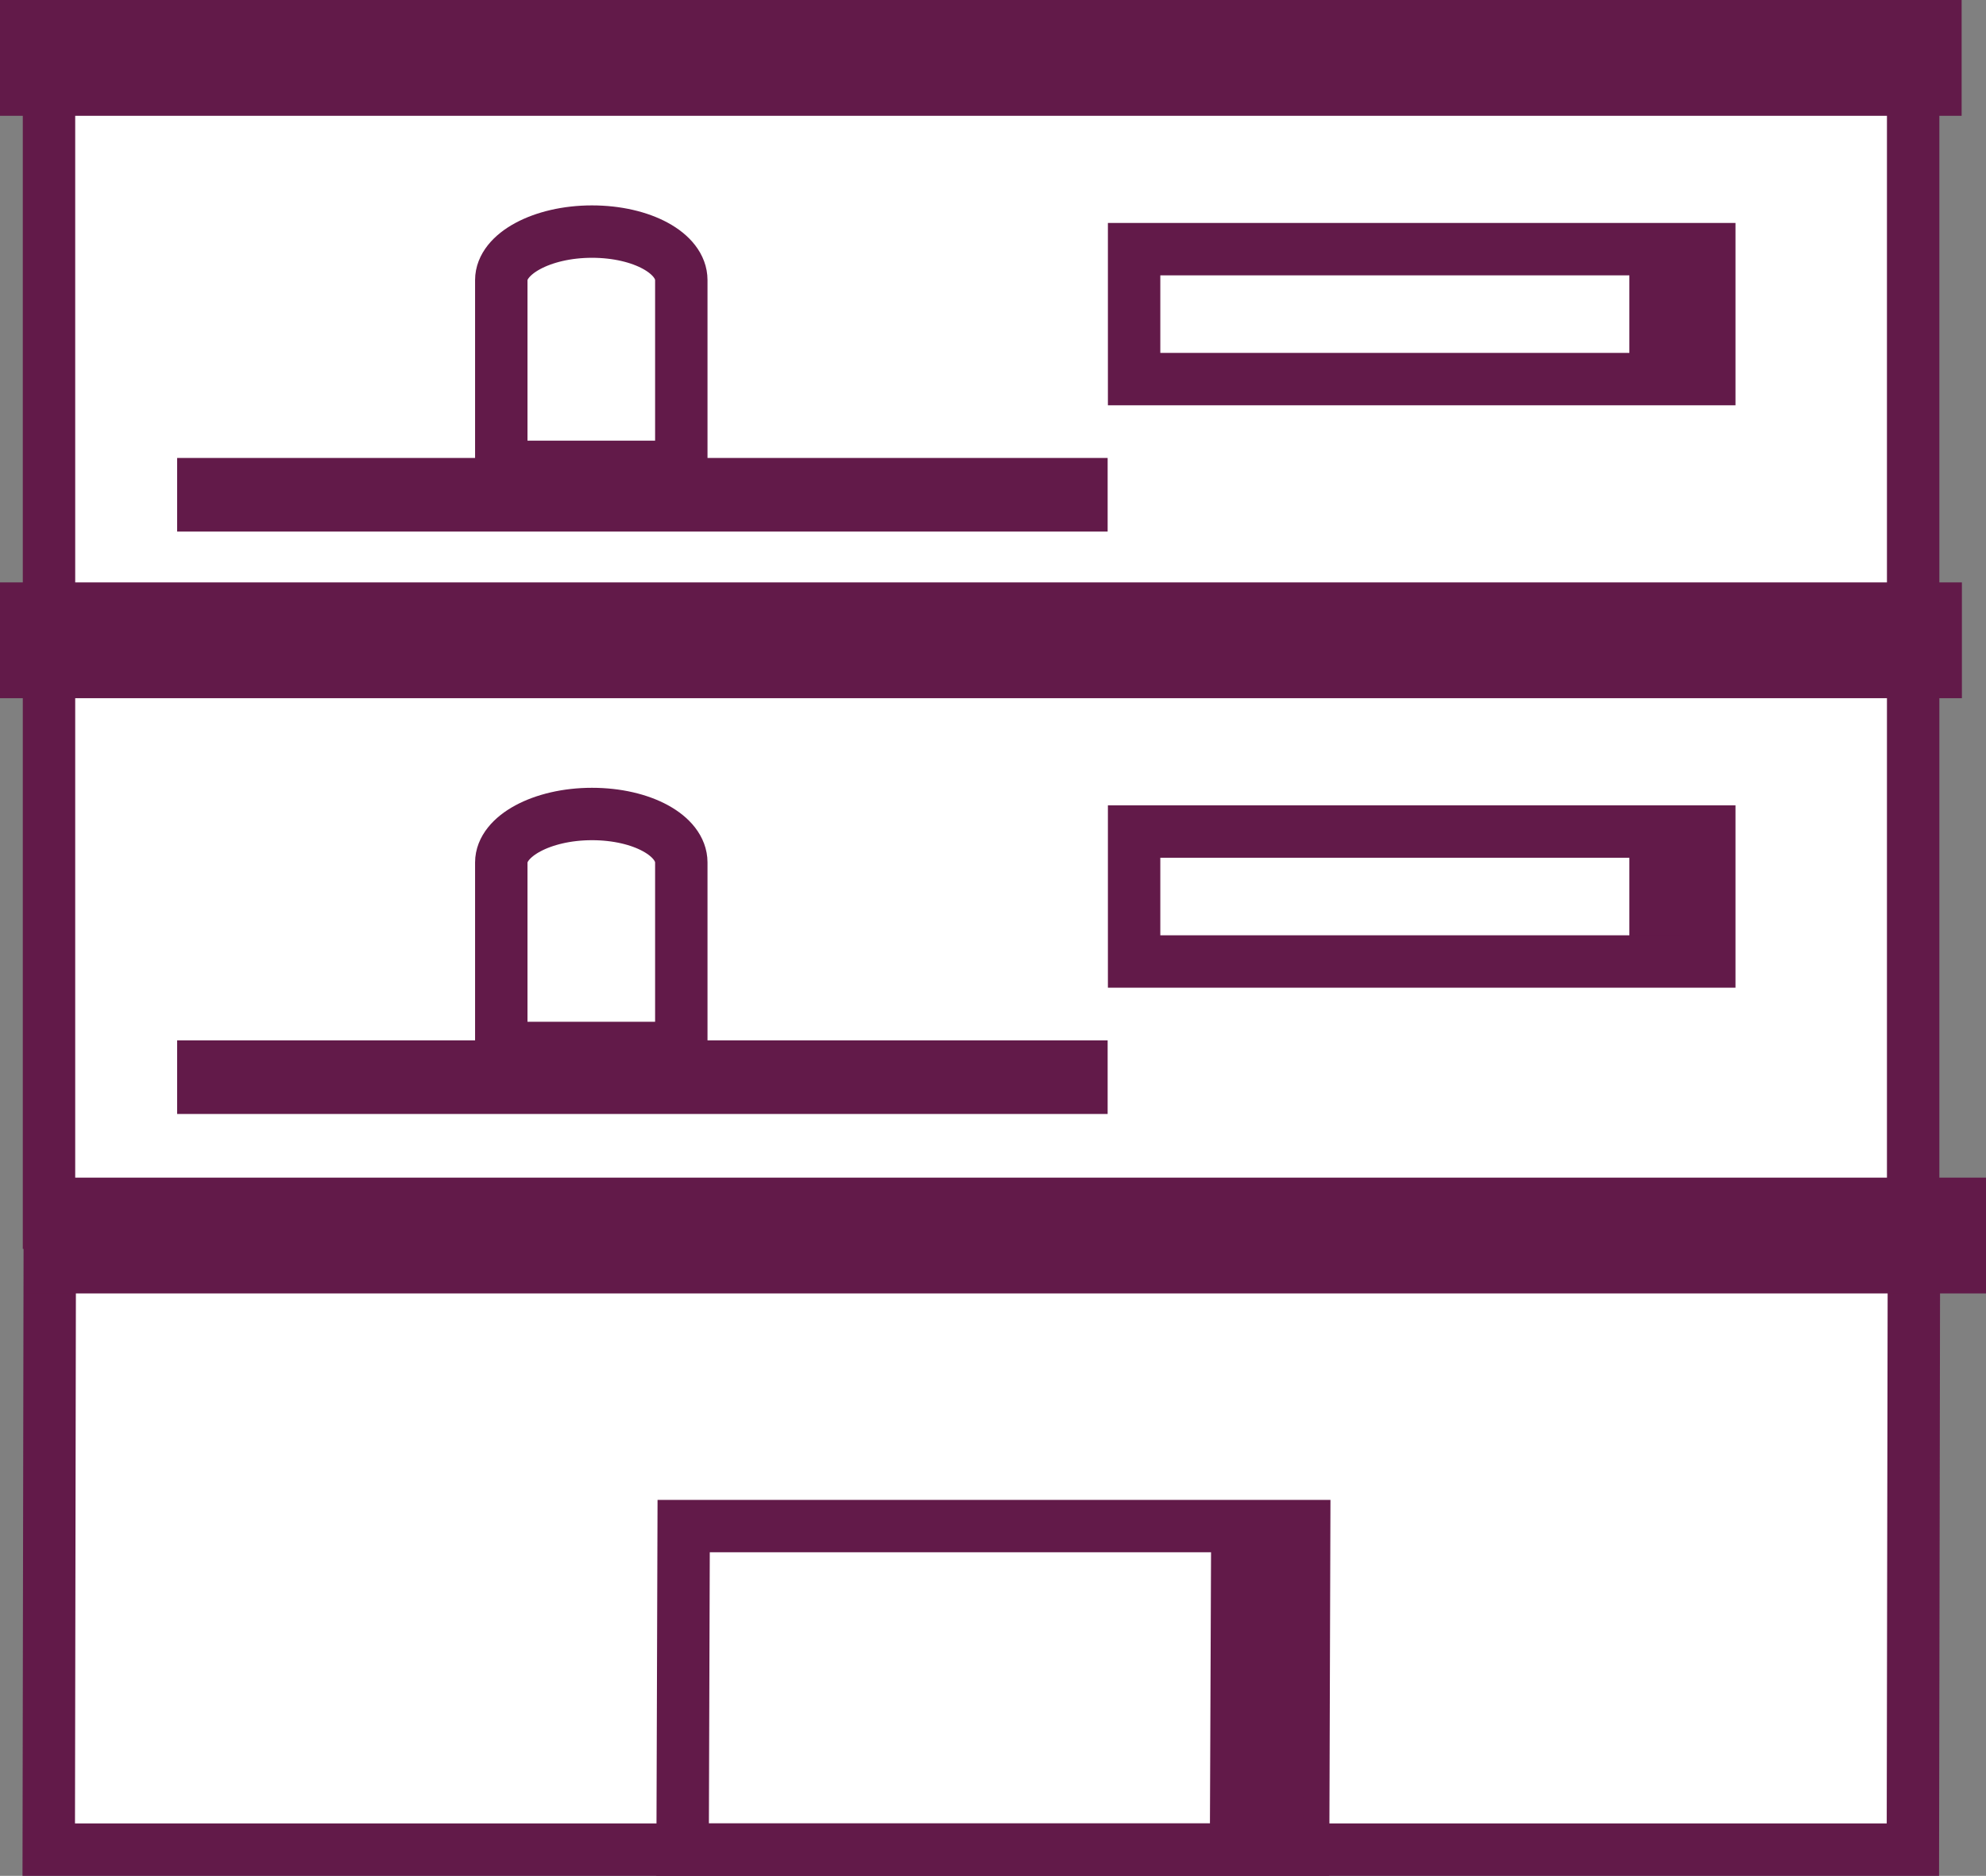 <svg xmlns="http://www.w3.org/2000/svg" viewBox="0 0 75.79 71.6"><rect x="0" y="0" width="75.79" height="71.6" fill="#808080" stroke="none"/><defs><style>.cls-1{fill:#fff;}.cls-1,.cls-2{stroke:#621a49;stroke-miterlimit:10;stroke-width:2px;}.cls-2{fill:none;}.cls-3{fill:#621a49;}</style></defs><title>Asset 7</title><g id="Layer_2" data-name="Layer 2"><g id="_2-cidade" data-name="2-cidade"><polygon class="cls-1" points="73.04 47.13 1.9 47.13 1.86 70.6 73 70.6 73.04 47.13"/><rect class="cls-1" x="1.87" y="2.21" width="71.14" height="22.23"/><path class="cls-2" d="M19.13,10.69c0-1,1.55-1.85,3.46-1.85S26,9.67,26,10.69v7.13H19.13Z"/><rect class="cls-3" x="6.76" y="17.48" width="35.51" height="2.81"/><rect class="cls-3" width="74.86" height="4.42"/><rect class="cls-3" x="62.18" y="9.51" width="2.69" height="4.96"/><rect class="cls-2" x="43.28" y="9.51" width="21.95" height="4.96"/><rect class="cls-1" x="1.87" y="24.44" width="71.14" height="22.23"/><path class="cls-2" d="M19.13,32.92c0-1,1.55-1.85,3.46-1.85S26,31.9,26,32.92V40H19.13Z"/><rect class="cls-3" x="6.76" y="39.71" width="35.51" height="2.81"/><rect class="cls-3" y="22.23" width="74.87" height="4.42"/><polyline class="cls-3" points="62.18 31.74 64.87 31.74 64.87 36.7 62.18 36.7"/><rect class="cls-2" x="43.28" y="31.74" width="21.95" height="4.96"/><polygon class="cls-2" points="49.77 58.25 26.09 58.25 26.05 70.6 49.73 70.6 49.77 58.25"/><polygon class="cls-3" points="49.77 58.25 46.22 58.25 46.17 70.6 49.73 70.6 49.77 58.25"/><rect class="cls-3" x="0.92" y="44.95" width="74.87" height="4.42"/></g></g></svg>